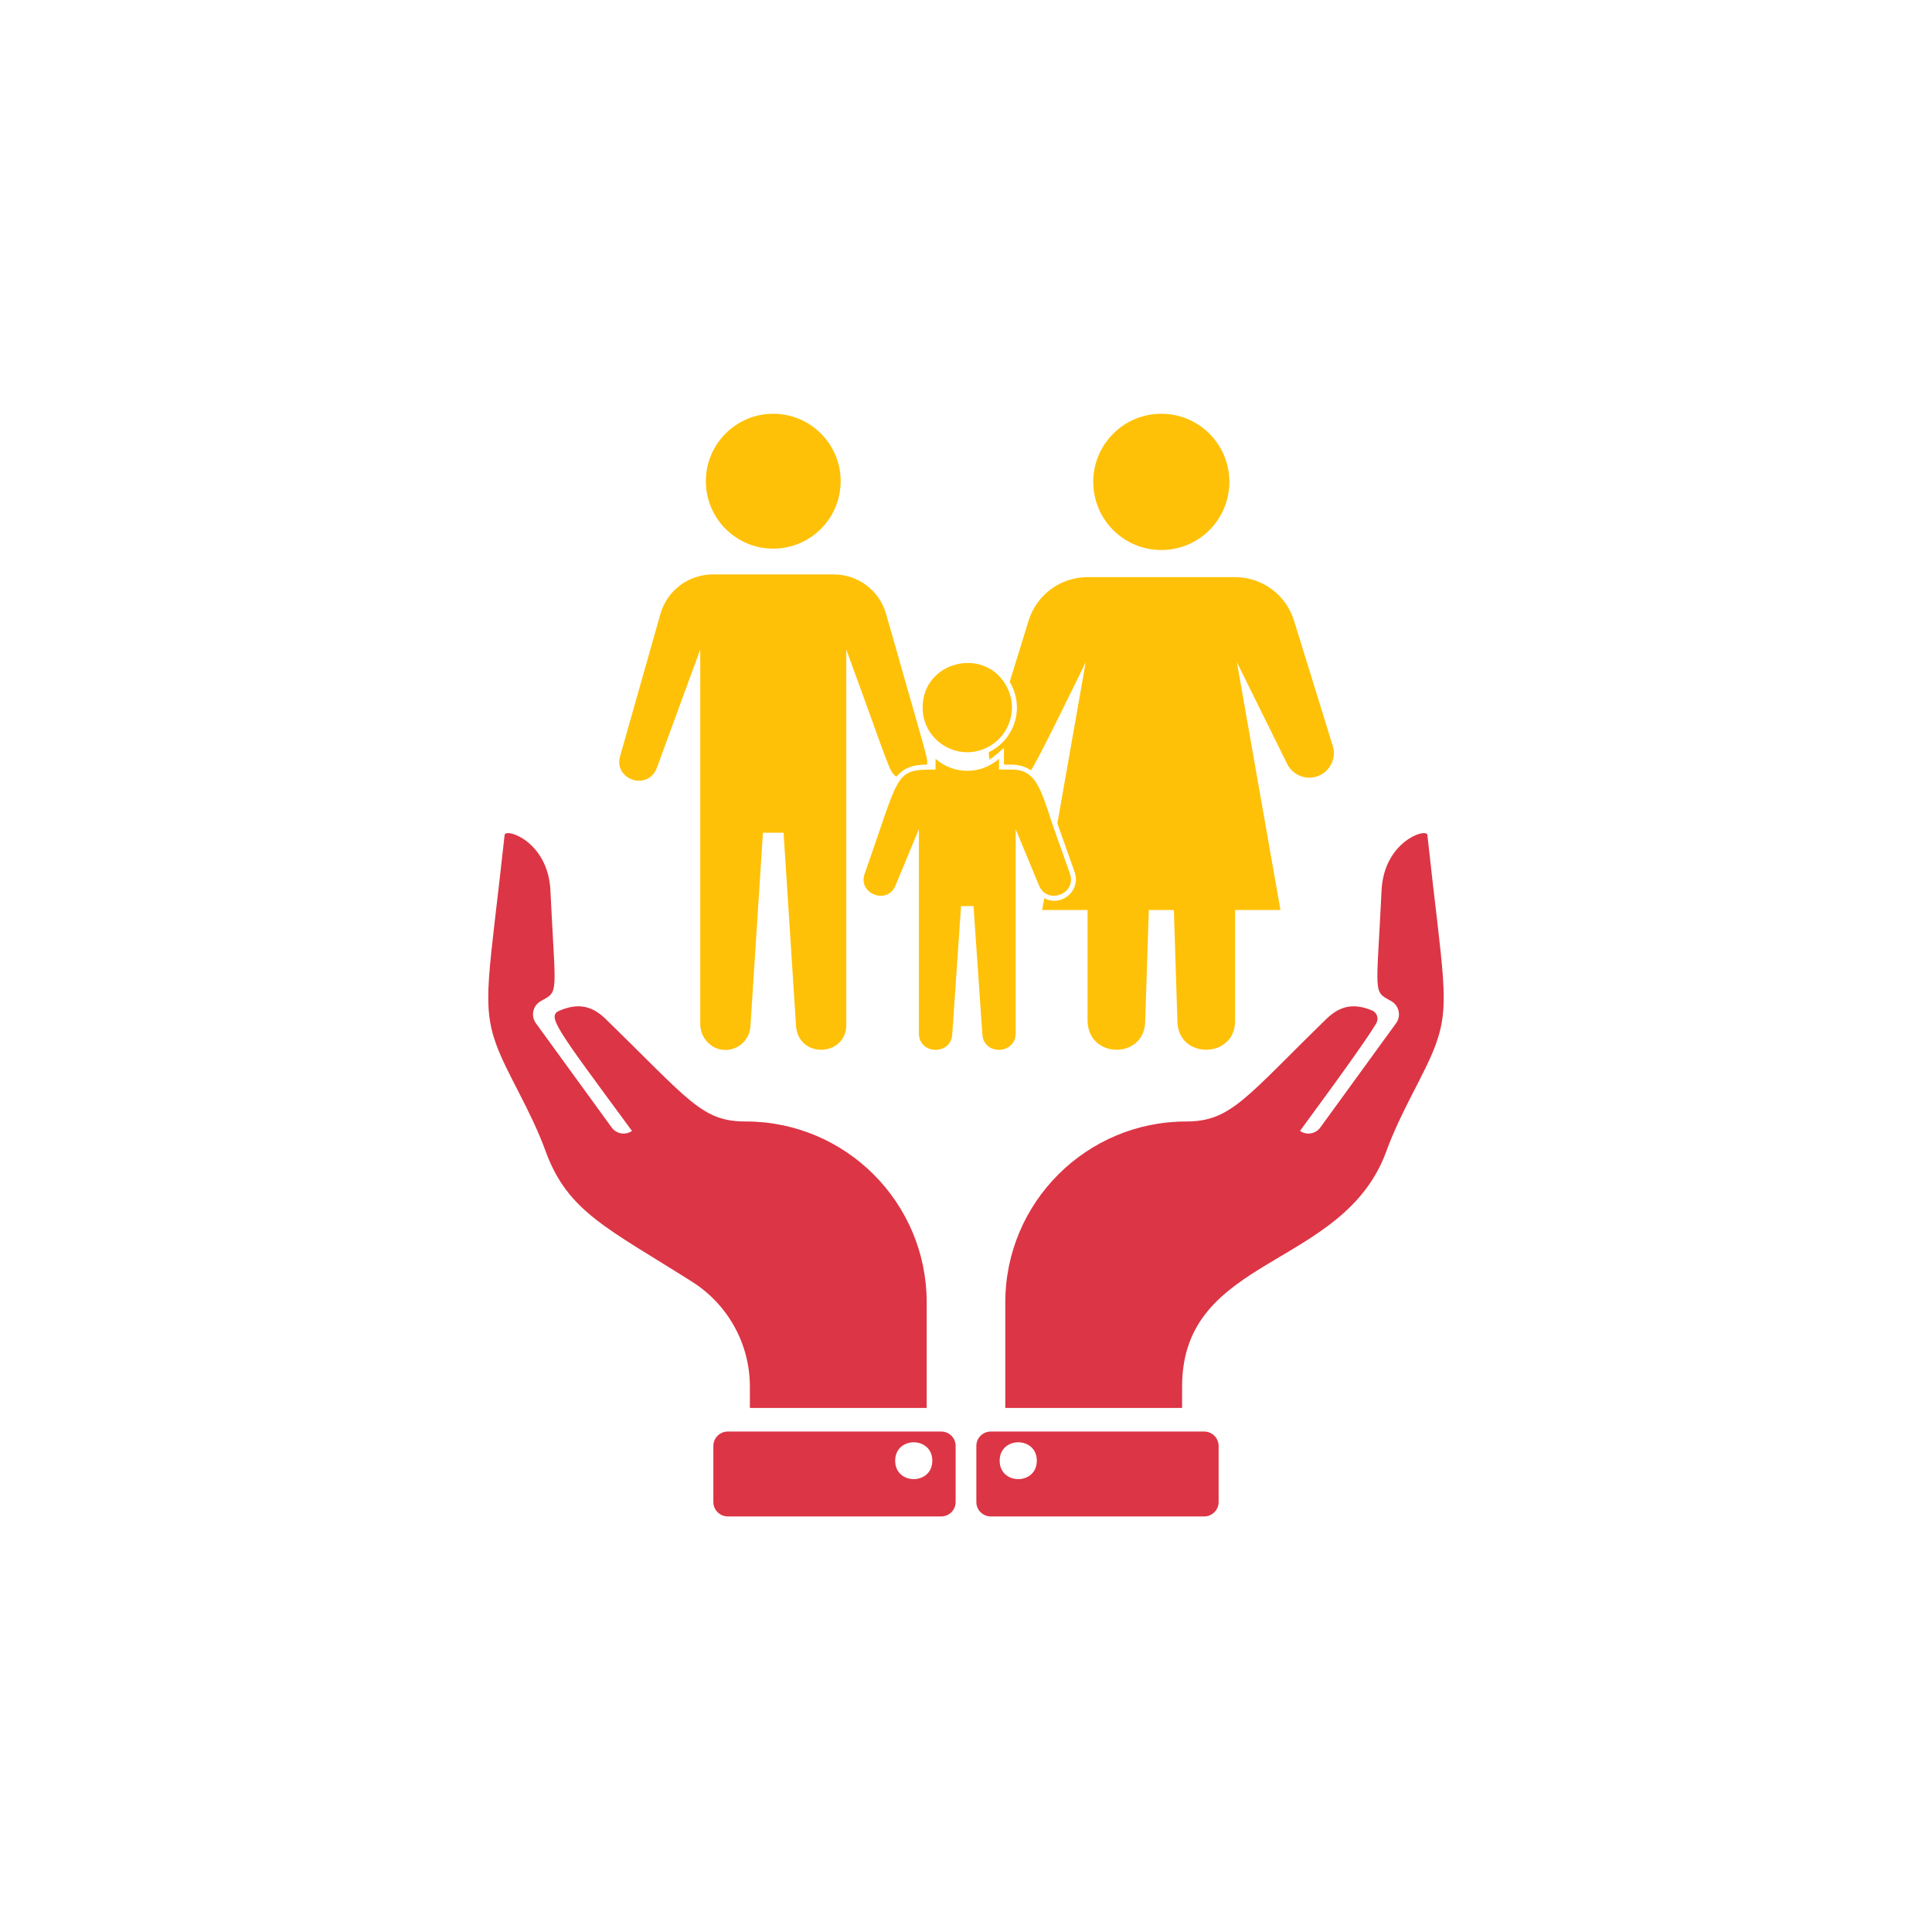 <svg xmlns="http://www.w3.org/2000/svg" xmlns:xlink="http://www.w3.org/1999/xlink" width="500" zoomAndPan="magnify" viewBox="0 0 375 375" height="500" preserveAspectRatio="xMidYMid meet" version="1.0"><path fill="#ffc107" d="M 192.121 144.805 C 195.98 142.547 197.516 137.727 195.586 133.629 C 191.633 125.309 179.082 128.117 179.082 137.332 C 179.082 144.027 186.355 148.191 192.121 144.805 " fill-opacity="1" fill-rule="nonzero"/><path fill="#ffc107" d="M 207.676 169.578 L 204.895 161.754 C 202.148 154.008 201.559 149.371 196.414 149.371 L 193.906 149.371 L 193.906 147.285 C 190.387 150.383 185.137 150.41 181.59 147.285 L 181.59 149.371 C 173.477 149.371 174.844 149.793 167.832 169.578 C 166.441 173.488 172.242 175.707 173.816 171.887 L 178.359 160.926 C 178.359 190.582 178.359 147.402 178.359 200.562 C 178.359 204.711 184.543 204.906 184.832 200.785 L 186.539 175.867 L 188.957 175.867 L 190.676 200.785 C 190.949 204.906 197.137 204.711 197.137 200.562 C 197.137 147.77 197.137 180.801 197.137 160.926 L 201.676 171.887 C 203.254 175.707 209.055 173.488 207.676 169.578 " fill-opacity="1" fill-rule="nonzero"/><path fill="#ffc107" d="M 225.414 106.758 C 232.715 106.758 238.621 100.836 238.621 93.535 C 238.621 86.234 232.715 80.312 225.414 80.312 C 218.113 80.312 212.195 86.234 212.195 93.535 C 212.195 100.836 218.113 106.758 225.414 106.758 " fill-opacity="1" fill-rule="nonzero"/><path fill="#ffc107" d="M 258.684 144.766 L 251.16 120.438 C 249.598 115.434 244.977 112.02 239.727 112.02 L 211.09 112.02 C 205.852 112.02 201.219 115.434 199.656 120.438 L 195.98 132.355 C 198.934 137.215 197.055 143.516 191.922 145.996 C 191.91 146.484 191.961 146.969 192.082 147.43 C 193 146.863 194.012 145.895 194.863 145.145 C 194.863 145.5 194.863 148.047 194.863 148.414 C 196.793 148.414 198.25 148.309 200.102 149.504 C 200.98 148.609 210.184 129.664 210.734 128.535 L 205.234 159.824 L 208.582 169.262 C 209.855 172.848 206.051 176.129 202.688 174.344 L 202.281 176.629 L 211.09 176.629 L 211.09 197.977 C 211.09 205.59 222.055 205.641 222.277 198.383 L 222.984 176.629 L 227.844 176.629 L 228.539 198.383 C 228.773 205.668 239.727 205.484 239.727 198.199 L 239.727 176.629 L 248.535 176.629 L 240.078 128.535 L 249.848 148.297 C 250.965 150.527 253.613 151.539 255.926 150.594 C 258.223 149.648 259.418 147.129 258.684 144.766 " fill-opacity="1" fill-rule="nonzero"/><path fill="#ffc107" d="M 150.082 106.492 C 157.316 106.492 163.172 100.625 163.172 93.402 C 163.172 86.184 157.316 80.312 150.082 80.312 C 142.859 80.312 137.004 86.184 137.004 93.402 C 137.004 100.625 142.859 106.492 150.082 106.492 " fill-opacity="1" fill-rule="nonzero"/><path fill="#ffc107" d="M 173.977 150.75 C 175.684 148.781 177.625 148.414 179.91 148.414 C 180.133 147.047 180.227 148.203 171.992 119.176 C 170.707 114.633 166.559 111.496 161.832 111.496 L 138.344 111.496 C 133.617 111.496 129.469 114.633 128.184 119.176 L 120.371 146.746 C 119.02 151.301 125.793 153.691 127.527 148.953 L 135.914 126.07 C 135.914 128.773 135.914 197.477 135.914 198.723 C 135.914 201.336 137.883 203.621 140.484 203.789 C 143.188 203.961 145.484 201.902 145.656 199.234 L 148.086 161.633 L 152.09 161.633 L 154.504 199.066 C 154.926 205.562 164.262 205.129 164.262 198.922 C 164.262 192.121 164.262 132.988 164.262 126.07 C 172.914 149.676 172.48 149.609 173.977 150.75 " fill-opacity="1" fill-rule="nonzero"/><path fill="#dc3545" d="M 145.551 273.281 L 179.871 273.281 L 179.871 252.801 C 179.871 233.41 164.141 217.68 144.75 217.68 C 136.23 217.68 133.867 213.664 117.508 197.738 C 114.75 195.059 112.02 194.758 108.727 196.109 C 106.047 197.199 107.598 199.039 122.668 219.508 C 121.395 220.398 119.648 220.109 118.73 218.852 L 104.023 198.617 C 102.988 197.199 103.422 195.18 104.969 194.312 C 108.566 192.305 107.82 193.434 106.836 172.832 C 106.375 163.277 98.105 160.648 97.945 162.066 C 94.98 189.402 93.391 194.746 96.344 202.805 C 98.379 208.387 102.977 215.41 105.902 223.445 C 110.184 235.184 117.797 238.32 134.367 248.809 C 141.324 253.223 145.551 260.887 145.551 269.133 L 145.551 273.281 " fill-opacity="1" fill-rule="nonzero"/><path fill="#dc3545" d="M 173.754 283.523 C 173.754 278.758 180.961 278.758 180.961 283.523 C 180.961 288.289 173.754 288.289 173.754 283.523 Z M 182.691 277.863 L 141.258 277.863 C 139.723 277.863 138.461 279.109 138.461 280.66 L 138.461 291.543 C 138.461 293.082 139.723 294.34 141.258 294.34 L 182.691 294.34 C 184.242 294.34 185.488 293.082 185.488 291.543 L 185.488 280.66 C 185.488 279.109 184.242 277.863 182.691 277.863 " fill-opacity="1" fill-rule="nonzero"/><path fill="#dc3545" d="M 277.051 162.066 C 276.891 160.648 268.621 163.277 268.16 172.832 C 267.176 193.418 266.43 192.305 270.027 194.312 C 271.574 195.18 272.008 197.199 270.973 198.617 L 256.266 218.852 C 255.348 220.109 253.602 220.398 252.328 219.508 C 261.82 206.613 265.68 201.059 267.125 198.645 C 267.648 197.75 267.336 196.543 266.27 196.109 C 262.977 194.758 260.246 195.059 257.488 197.738 C 241.801 213.008 238.949 217.68 230.246 217.68 C 210.855 217.68 195.125 233.41 195.125 252.801 L 195.125 273.281 L 229.445 273.281 L 229.445 269.133 C 229.445 243.504 260.719 246.445 269.094 223.445 C 272.023 215.41 276.617 208.387 278.652 202.805 C 281.605 194.746 280.016 189.402 277.051 162.066 " fill-opacity="1" fill-rule="nonzero"/><path fill="#dc3545" d="M 194.035 283.523 C 194.035 278.758 201.246 278.758 201.246 283.523 C 201.246 288.289 194.035 288.289 194.035 283.523 Z M 233.738 277.863 L 192.305 277.863 C 190.754 277.863 189.508 279.109 189.508 280.66 L 189.508 291.543 C 189.508 293.082 190.754 294.34 192.305 294.34 L 233.738 294.34 C 235.273 294.34 236.535 293.082 236.535 291.543 L 236.535 280.66 C 236.535 279.109 235.273 277.863 233.738 277.863 " fill-opacity="1" fill-rule="nonzero"/></svg>